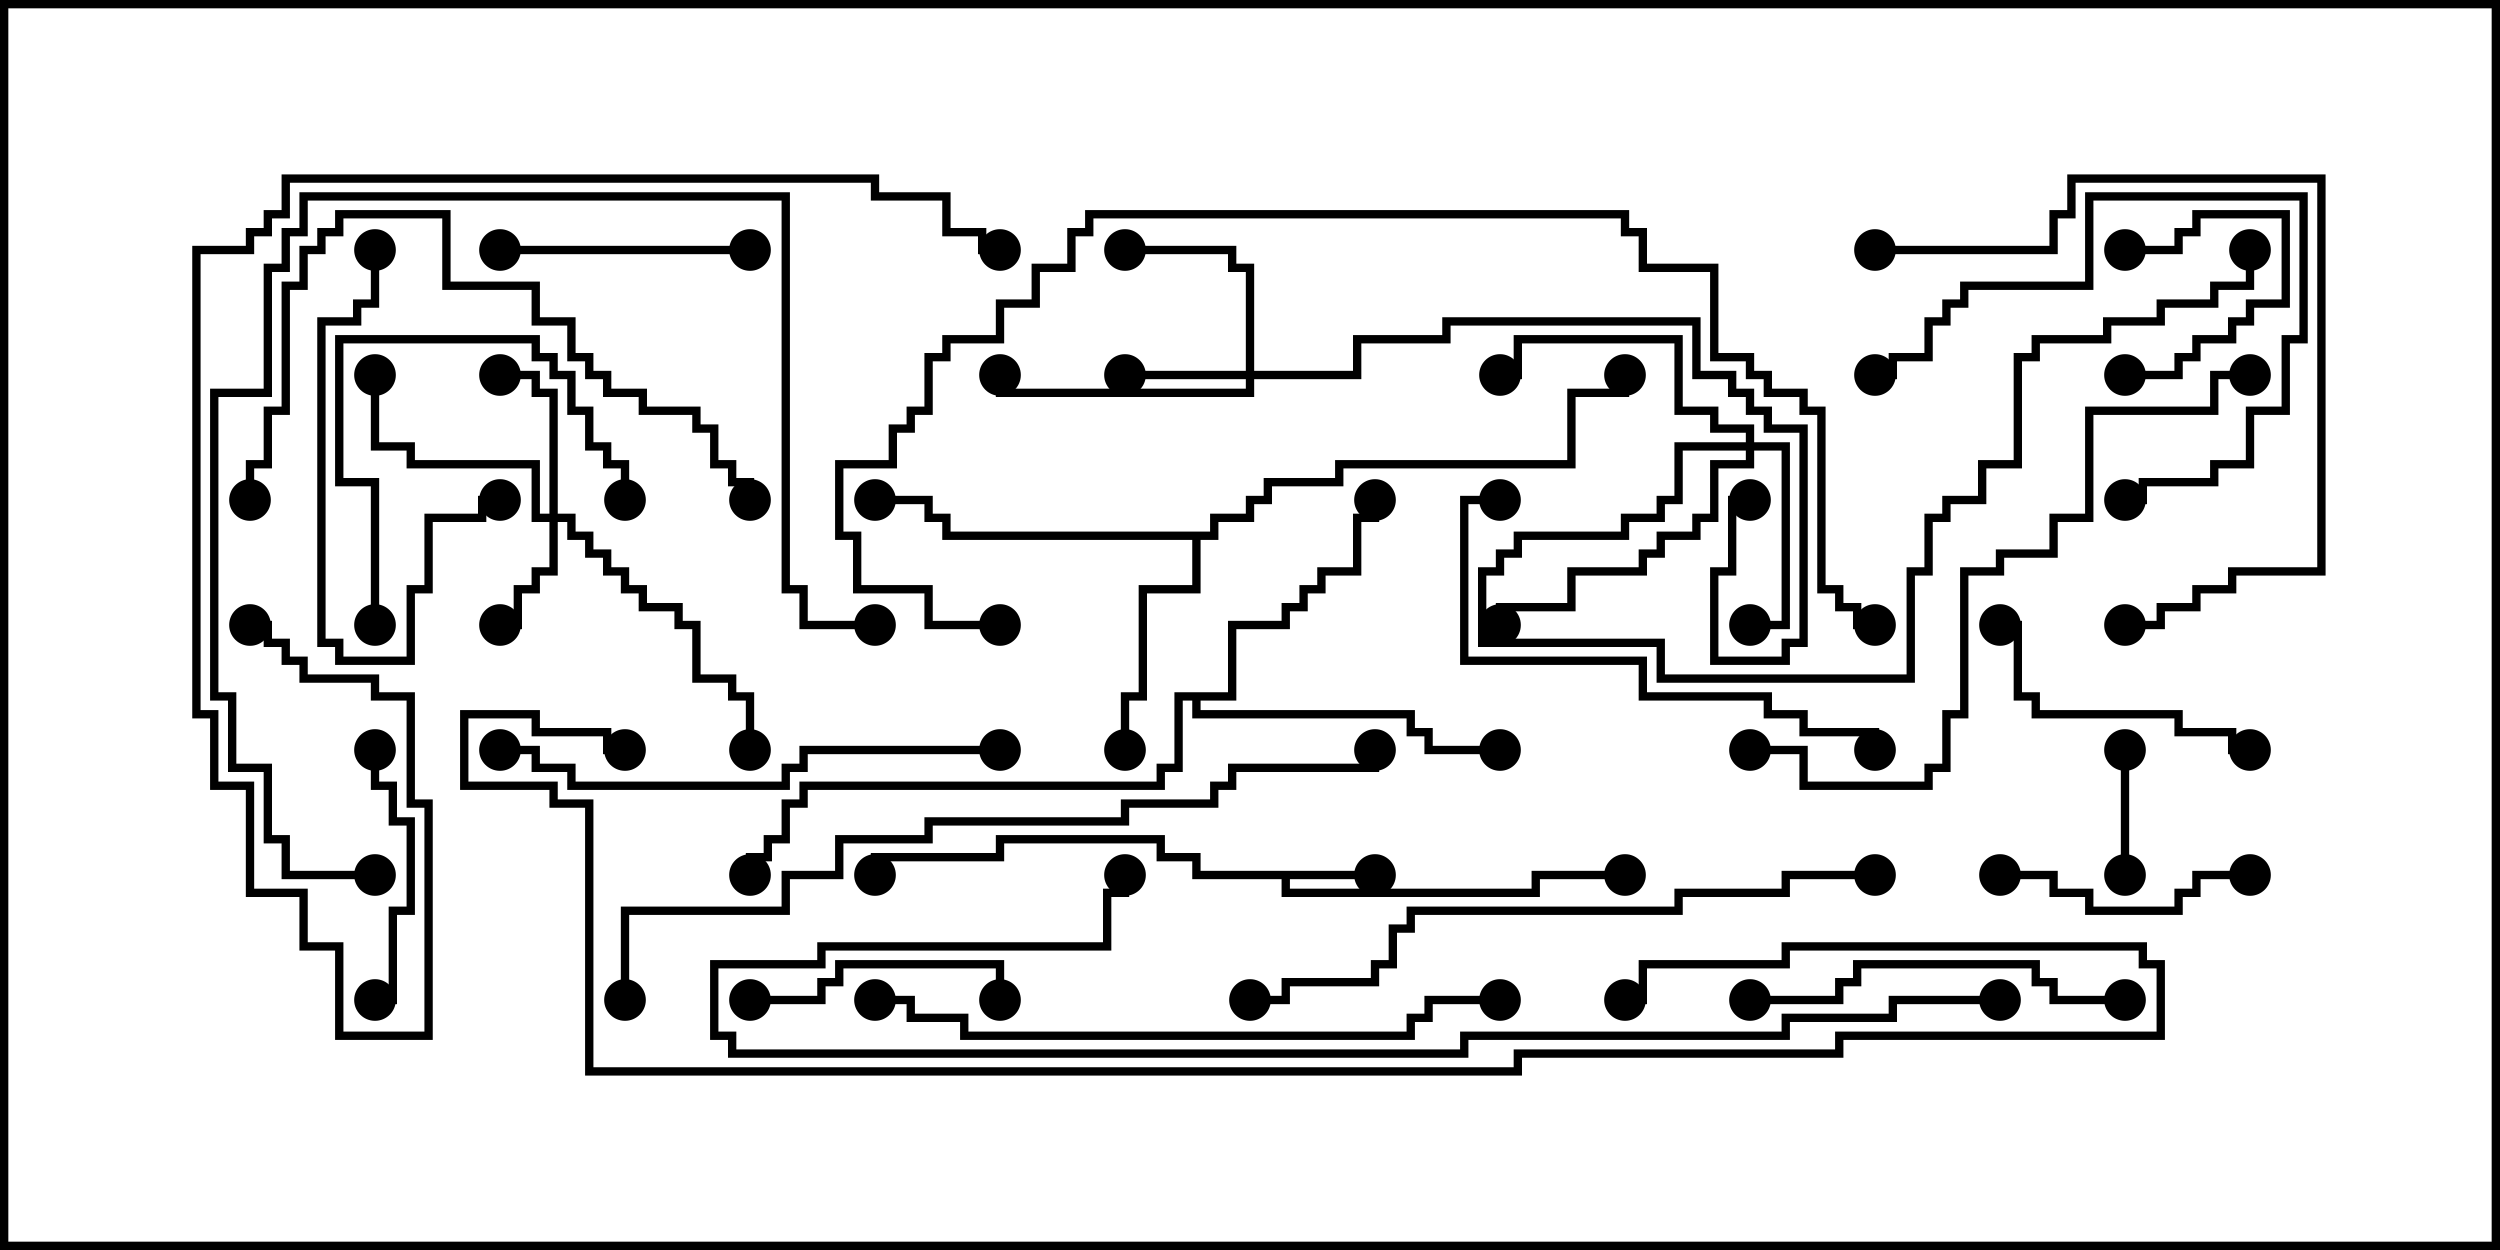 <svg version="1.1" width="30" height="15" xmlns="http://www.w3.org/2000/svg"><path d="M16.5,10.45L16.5,10.55L15.479,10.55L15.479,10.664L18.379,10.664L18.379,10.45L19.5,10.45L19.5,10.55L18.479,10.55L18.479,10.764L15.379,10.764L15.379,10.55L14.307,10.55L14.307,10.336L13.879,10.336L13.879,10.121L12.05,10.121L12.05,10.336L10.55,10.336L10.55,10.5L10.45,10.5L10.45,10.236L11.95,10.236L11.95,10.021L13.979,10.021L13.979,10.236L14.407,10.236L14.407,10.45z" stroke="none"/><path d="M14.521,6.379L14.521,6.164L14.95,6.164L14.95,5.95L15.164,5.95L15.164,5.736L16.021,5.736L16.021,5.521L18.807,5.521L18.807,4.664L19.45,4.664L19.45,4.5L19.55,4.5L19.55,4.764L18.907,4.764L18.907,5.621L16.121,5.621L16.121,5.836L15.264,5.836L15.264,6.05L15.05,6.05L15.05,6.264L14.621,6.264L14.621,6.479L14.407,6.479L14.407,7.121L13.764,7.121L13.764,8.407L13.55,8.407L13.55,9L13.45,9L13.45,8.307L13.664,8.307L13.664,7.021L14.307,7.021L14.307,6.479L11.307,6.479L11.307,6.264L11.093,6.264L11.093,6.05L10.5,6.05L10.5,5.95L11.193,5.95L11.193,6.164L11.407,6.164L11.407,6.379z" stroke="none"/><path d="M14.736,8.307L14.736,7.45L15.379,7.45L15.379,7.236L15.593,7.236L15.593,7.021L15.807,7.021L15.807,6.807L16.236,6.807L16.236,6.164L16.45,6.164L16.45,6L16.55,6L16.55,6.264L16.336,6.264L16.336,6.907L15.907,6.907L15.907,7.121L15.693,7.121L15.693,7.336L15.479,7.336L15.479,7.55L14.836,7.55L14.836,8.407L14.407,8.407L14.407,8.521L16.979,8.521L16.979,8.736L17.193,8.736L17.193,8.95L18,8.95L18,9.05L17.093,9.05L17.093,8.836L16.879,8.836L16.879,8.621L14.307,8.621L14.307,8.407L14.193,8.407L14.193,9.264L13.979,9.264L13.979,9.479L9.693,9.479L9.693,9.693L9.479,9.693L9.479,10.121L9.264,10.121L9.264,10.336L9.05,10.336L9.05,10.5L8.95,10.5L8.95,10.236L9.164,10.236L9.164,10.021L9.379,10.021L9.379,9.593L9.593,9.593L9.593,9.379L13.879,9.379L13.879,9.164L14.093,9.164L14.093,8.307z" stroke="none"/><path d="M6.593,6.164L6.593,4.764L6.379,4.764L6.379,4.55L6,4.55L6,4.45L6.479,4.45L6.479,4.664L6.693,4.664L6.693,6.164L6.907,6.164L6.907,6.379L7.121,6.379L7.121,6.593L7.336,6.593L7.336,6.807L7.55,6.807L7.55,7.021L7.764,7.021L7.764,7.236L8.193,7.236L8.193,7.45L8.407,7.45L8.407,8.093L8.836,8.093L8.836,8.307L9.05,8.307L9.05,9L8.95,9L8.95,8.407L8.736,8.407L8.736,8.193L8.307,8.193L8.307,7.55L8.093,7.55L8.093,7.336L7.664,7.336L7.664,7.121L7.45,7.121L7.45,6.907L7.236,6.907L7.236,6.693L7.021,6.693L7.021,6.479L6.807,6.479L6.807,6.264L6.693,6.264L6.693,6.907L6.479,6.907L6.479,7.121L6.264,7.121L6.264,7.55L6,7.55L6,7.45L6.164,7.45L6.164,7.021L6.379,7.021L6.379,6.807L6.593,6.807L6.593,6.264L6.379,6.264L6.379,5.621L4.879,5.621L4.879,5.407L4.45,5.407L4.45,4.5L4.55,4.5L4.55,5.307L4.979,5.307L4.979,5.521L6.479,5.521L6.479,6.164z" stroke="none"/><path d="M14.95,4.45L14.95,3.264L14.736,3.264L14.736,3.05L13.5,3.05L13.5,2.95L14.836,2.95L14.836,3.164L15.05,3.164L15.05,4.45L16.236,4.45L16.236,4.021L17.307,4.021L17.307,3.807L20.407,3.807L20.407,4.45L20.836,4.45L20.836,4.664L21.05,4.664L21.05,4.879L21.264,4.879L21.264,5.093L21.693,5.093L21.693,7.764L21.479,7.764L21.479,7.979L20.521,7.979L20.521,6.807L20.736,6.807L20.736,5.95L21,5.95L21,6.05L20.836,6.05L20.836,6.907L20.621,6.907L20.621,7.879L21.379,7.879L21.379,7.664L21.593,7.664L21.593,5.193L21.164,5.193L21.164,4.979L20.95,4.979L20.95,4.764L20.736,4.764L20.736,4.55L20.307,4.55L20.307,3.907L17.407,3.907L17.407,4.121L16.336,4.121L16.336,4.55L15.05,4.55L15.05,4.764L11.95,4.764L11.95,4.5L12.05,4.5L12.05,4.664L14.95,4.664L14.95,4.55L13.5,4.55L13.5,4.45z" stroke="none"/><path d="M20.95,5.307L20.95,5.193L20.521,5.193L20.521,4.979L20.093,4.979L20.093,4.121L18.264,4.121L18.264,4.55L18,4.55L18,4.45L18.164,4.45L18.164,4.021L20.193,4.021L20.193,4.879L20.621,4.879L20.621,5.093L21.05,5.093L21.05,5.307L21.479,5.307L21.479,7.55L21,7.55L21,7.45L21.379,7.45L21.379,5.407L21.05,5.407L21.05,5.621L20.621,5.621L20.621,6.264L20.407,6.264L20.407,6.479L19.979,6.479L19.979,6.693L19.764,6.693L19.764,6.907L18.907,6.907L18.907,7.336L18.05,7.336L18.05,7.5L17.95,7.5L17.95,7.236L18.807,7.236L18.807,6.807L19.664,6.807L19.664,6.593L19.879,6.593L19.879,6.379L20.307,6.379L20.307,6.164L20.521,6.164L20.521,5.521L20.95,5.521L20.95,5.407L20.193,5.407L20.193,6.05L19.979,6.05L19.979,6.264L19.55,6.264L19.55,6.479L18.264,6.479L18.264,6.693L18.05,6.693L18.05,6.907L17.836,6.907L17.836,7.664L19.979,7.664L19.979,8.093L22.879,8.093L22.879,6.807L23.093,6.807L23.093,6.164L23.307,6.164L23.307,5.95L23.736,5.95L23.736,5.521L24.164,5.521L24.164,4.236L24.379,4.236L24.379,4.021L25.236,4.021L25.236,3.807L25.879,3.807L25.879,3.593L26.521,3.593L26.521,3.379L26.95,3.379L26.95,3L27.05,3L27.05,3.479L26.621,3.479L26.621,3.693L25.979,3.693L25.979,3.907L25.336,3.907L25.336,4.121L24.479,4.121L24.479,4.336L24.264,4.336L24.264,5.621L23.836,5.621L23.836,6.05L23.407,6.05L23.407,6.264L23.193,6.264L23.193,6.907L22.979,6.907L22.979,8.193L19.879,8.193L19.879,7.764L17.736,7.764L17.736,6.807L17.95,6.807L17.95,6.593L18.164,6.593L18.164,6.379L19.45,6.379L19.45,6.164L19.879,6.164L19.879,5.95L20.093,5.95L20.093,5.307z" stroke="none"/><path d="M25.55,10.5L25.45,10.5L25.45,9L25.55,9z" stroke="none"/><path d="M25.5,4.55L25.5,4.45L26.093,4.45L26.093,4.236L26.307,4.236L26.307,4.021L26.736,4.021L26.736,3.807L26.95,3.807L26.95,3.593L27.379,3.593L27.379,2.621L26.407,2.621L26.407,2.836L26.193,2.836L26.193,3.05L25.5,3.05L25.5,2.95L26.093,2.95L26.093,2.736L26.307,2.736L26.307,2.521L27.479,2.521L27.479,3.693L27.05,3.693L27.05,3.907L26.836,3.907L26.836,4.121L26.407,4.121L26.407,4.336L26.193,4.336L26.193,4.55z" stroke="none"/><path d="M9,12.05L9,11.95L9.807,11.95L9.807,11.736L10.021,11.736L10.021,11.521L12.05,11.521L12.05,12L11.95,12L11.95,11.621L10.121,11.621L10.121,11.836L9.907,11.836L9.907,12.05z" stroke="none"/><path d="M24,10.55L24,10.45L24.693,10.45L24.693,10.664L25.121,10.664L25.121,10.879L26.093,10.879L26.093,10.664L26.307,10.664L26.307,10.45L27,10.45L27,10.55L26.407,10.55L26.407,10.764L26.193,10.764L26.193,10.979L25.021,10.979L25.021,10.764L24.593,10.764L24.593,10.55z" stroke="none"/><path d="M9,2.95L9,3.05L6,3.05L6,2.95z" stroke="none"/><path d="M4.5,12.05L4.5,11.95L4.664,11.95L4.664,10.879L4.879,10.879L4.879,9.907L4.664,9.907L4.664,9.479L4.45,9.479L4.45,9L4.55,9L4.55,9.379L4.764,9.379L4.764,9.807L4.979,9.807L4.979,10.979L4.764,10.979L4.764,12.05z" stroke="none"/><path d="M25.5,6.05L25.5,5.95L25.664,5.95L25.664,5.736L26.521,5.736L26.521,5.521L26.95,5.521L26.95,4.879L27.379,4.879L27.379,4.021L27.593,4.021L27.593,2.407L25.121,2.407L25.121,3.479L23.621,3.479L23.621,3.693L23.407,3.693L23.407,3.907L23.193,3.907L23.193,4.336L22.764,4.336L22.764,4.55L22.5,4.55L22.5,4.45L22.664,4.45L22.664,4.236L23.093,4.236L23.093,3.807L23.307,3.807L23.307,3.593L23.521,3.593L23.521,3.379L25.021,3.379L25.021,2.307L27.693,2.307L27.693,4.121L27.479,4.121L27.479,4.979L27.05,4.979L27.05,5.621L26.621,5.621L26.621,5.836L25.764,5.836L25.764,6.05z" stroke="none"/><path d="M4.55,7.5L4.45,7.5L4.45,5.836L4.021,5.836L4.021,4.021L6.479,4.021L6.479,4.236L6.693,4.236L6.693,4.45L6.907,4.45L6.907,4.879L7.121,4.879L7.121,5.307L7.336,5.307L7.336,5.521L7.55,5.521L7.55,6L7.45,6L7.45,5.621L7.236,5.621L7.236,5.407L7.021,5.407L7.021,4.979L6.807,4.979L6.807,4.55L6.593,4.55L6.593,4.336L6.379,4.336L6.379,4.121L4.121,4.121L4.121,5.736L4.55,5.736z" stroke="none"/><path d="M4.45,3L4.55,3L4.55,3.693L4.336,3.693L4.336,3.907L3.907,3.907L3.907,7.664L4.121,7.664L4.121,7.879L4.879,7.879L4.879,7.021L5.093,7.021L5.093,6.164L5.736,6.164L5.736,5.95L6,5.95L6,6.05L5.836,6.05L5.836,6.264L5.193,6.264L5.193,7.121L4.979,7.121L4.979,7.979L4.021,7.979L4.021,7.764L3.807,7.764L3.807,3.807L4.236,3.807L4.236,3.593L4.45,3.593z" stroke="none"/><path d="M27,8.95L27,9.05L26.736,9.05L26.736,8.836L26.093,8.836L26.093,8.621L24.379,8.621L24.379,8.407L24.164,8.407L24.164,7.55L24,7.55L24,7.45L24.264,7.45L24.264,8.307L24.479,8.307L24.479,8.521L26.193,8.521L26.193,8.736L26.836,8.736L26.836,8.95z" stroke="none"/><path d="M25.5,11.95L25.5,12.05L24.593,12.05L24.593,11.836L24.379,11.836L24.379,11.621L22.336,11.621L22.336,11.836L22.121,11.836L22.121,12.05L21,12.05L21,11.95L22.021,11.95L22.021,11.736L22.236,11.736L22.236,11.521L24.479,11.521L24.479,11.736L24.693,11.736L24.693,11.95z" stroke="none"/><path d="M18,5.95L18,6.05L17.621,6.05L17.621,7.879L19.764,7.879L19.764,8.307L21.264,8.307L21.264,8.521L21.693,8.521L21.693,8.736L22.55,8.736L22.55,9L22.45,9L22.45,8.836L21.593,8.836L21.593,8.621L21.164,8.621L21.164,8.407L19.664,8.407L19.664,7.979L17.521,7.979L17.521,5.95z" stroke="none"/><path d="M22.5,3.05L22.5,2.95L24.593,2.95L24.593,2.521L24.807,2.521L24.807,2.093L27.907,2.093L27.907,6.907L26.836,6.907L26.836,7.121L26.407,7.121L26.407,7.336L25.979,7.336L25.979,7.55L25.5,7.55L25.5,7.45L25.879,7.45L25.879,7.236L26.307,7.236L26.307,7.021L26.736,7.021L26.736,6.807L27.807,6.807L27.807,2.193L24.907,2.193L24.907,2.621L24.693,2.621L24.693,3.05z" stroke="none"/><path d="M12,8.95L12,9.05L9.693,9.05L9.693,9.264L9.479,9.264L9.479,9.479L6.807,9.479L6.807,9.264L6.379,9.264L6.379,9.05L6,9.05L6,8.95L6.479,8.95L6.479,9.164L6.907,9.164L6.907,9.379L9.379,9.379L9.379,9.164L9.593,9.164L9.593,8.95z" stroke="none"/><path d="M3.05,6L2.95,6L2.95,5.521L3.164,5.521L3.164,4.879L3.379,4.879L3.379,3.379L3.593,3.379L3.593,2.95L3.807,2.95L3.807,2.736L4.021,2.736L4.021,2.521L5.407,2.521L5.407,3.379L6.479,3.379L6.479,3.807L6.907,3.807L6.907,4.236L7.121,4.236L7.121,4.45L7.336,4.45L7.336,4.664L7.764,4.664L7.764,4.879L8.407,4.879L8.407,5.093L8.621,5.093L8.621,5.521L8.836,5.521L8.836,5.736L9.05,5.736L9.05,6L8.95,6L8.95,5.836L8.736,5.836L8.736,5.621L8.521,5.621L8.521,5.193L8.307,5.193L8.307,4.979L7.664,4.979L7.664,4.764L7.236,4.764L7.236,4.55L7.021,4.55L7.021,4.336L6.807,4.336L6.807,3.907L6.379,3.907L6.379,3.479L5.307,3.479L5.307,2.621L4.121,2.621L4.121,2.836L3.907,2.836L3.907,3.05L3.693,3.05L3.693,3.479L3.479,3.479L3.479,4.979L3.264,4.979L3.264,5.621L3.05,5.621z" stroke="none"/><path d="M4.5,10.45L4.5,10.55L3.379,10.55L3.379,10.121L3.164,10.121L3.164,9.264L2.736,9.264L2.736,8.407L2.521,8.407L2.521,4.664L3.164,4.664L3.164,3.164L3.379,3.164L3.379,2.736L3.593,2.736L3.593,2.307L9.479,2.307L9.479,7.021L9.693,7.021L9.693,7.45L10.5,7.45L10.5,7.55L9.593,7.55L9.593,7.121L9.379,7.121L9.379,2.407L3.693,2.407L3.693,2.836L3.479,2.836L3.479,3.264L3.264,3.264L3.264,4.764L2.621,4.764L2.621,8.307L2.836,8.307L2.836,9.164L3.264,9.164L3.264,10.021L3.479,10.021L3.479,10.45z" stroke="none"/><path d="M10.5,12.05L10.5,11.95L10.979,11.95L10.979,12.164L11.621,12.164L11.621,12.379L16.879,12.379L16.879,12.164L17.093,12.164L17.093,11.95L18,11.95L18,12.05L17.193,12.05L17.193,12.264L16.979,12.264L16.979,12.479L11.521,12.479L11.521,12.264L10.879,12.264L10.879,12.05z" stroke="none"/><path d="M27,4.45L27,4.55L26.621,4.55L26.621,4.979L25.121,4.979L25.121,6.264L24.693,6.264L24.693,6.693L24.05,6.693L24.05,6.907L23.621,6.907L23.621,8.621L23.407,8.621L23.407,9.264L23.193,9.264L23.193,9.479L21.593,9.479L21.593,9.05L21,9.05L21,8.95L21.693,8.95L21.693,9.379L23.093,9.379L23.093,9.164L23.307,9.164L23.307,8.521L23.521,8.521L23.521,6.807L23.95,6.807L23.95,6.593L24.593,6.593L24.593,6.164L25.021,6.164L25.021,4.879L26.521,4.879L26.521,4.45z" stroke="none"/><path d="M22.5,10.45L22.5,10.55L21.479,10.55L21.479,10.764L20.193,10.764L20.193,10.979L16.979,10.979L16.979,11.193L16.764,11.193L16.764,11.621L16.55,11.621L16.55,11.836L15.479,11.836L15.479,12.05L15,12.05L15,11.95L15.379,11.95L15.379,11.736L16.45,11.736L16.45,11.521L16.664,11.521L16.664,11.093L16.879,11.093L16.879,10.879L20.093,10.879L20.093,10.664L21.379,10.664L21.379,10.45z" stroke="none"/><path d="M7.55,12L7.45,12L7.45,10.879L9.379,10.879L9.379,10.45L10.021,10.45L10.021,10.021L11.093,10.021L11.093,9.807L13.45,9.807L13.45,9.593L14.521,9.593L14.521,9.379L14.736,9.379L14.736,9.164L16.45,9.164L16.45,9L16.55,9L16.55,9.264L14.836,9.264L14.836,9.479L14.621,9.479L14.621,9.693L13.55,9.693L13.55,9.907L11.193,9.907L11.193,10.121L10.121,10.121L10.121,10.55L9.479,10.55L9.479,10.979L7.55,10.979z" stroke="none"/><path d="M3,7.55L3,7.45L3.264,7.45L3.264,7.664L3.479,7.664L3.479,7.879L3.693,7.879L3.693,8.093L4.55,8.093L4.55,8.307L4.979,8.307L4.979,9.593L5.193,9.593L5.193,12.479L4.021,12.479L4.021,11.407L3.593,11.407L3.593,10.764L2.95,10.764L2.95,9.479L2.521,9.479L2.521,8.621L2.307,8.621L2.307,2.95L2.95,2.95L2.95,2.736L3.164,2.736L3.164,2.521L3.379,2.521L3.379,2.093L10.55,2.093L10.55,2.307L11.407,2.307L11.407,2.736L11.836,2.736L11.836,2.95L12,2.95L12,3.05L11.736,3.05L11.736,2.836L11.307,2.836L11.307,2.407L10.45,2.407L10.45,2.193L3.479,2.193L3.479,2.621L3.264,2.621L3.264,2.836L3.05,2.836L3.05,3.05L2.407,3.05L2.407,8.521L2.621,8.521L2.621,9.379L3.05,9.379L3.05,10.664L3.693,10.664L3.693,11.307L4.121,11.307L4.121,12.379L5.093,12.379L5.093,9.693L4.879,9.693L4.879,8.407L4.45,8.407L4.45,8.193L3.593,8.193L3.593,7.979L3.379,7.979L3.379,7.764L3.164,7.764L3.164,7.55z" stroke="none"/><path d="M12,7.45L12,7.55L11.093,7.55L11.093,7.121L10.236,7.121L10.236,6.479L10.021,6.479L10.021,5.521L10.664,5.521L10.664,5.093L10.879,5.093L10.879,4.879L11.093,4.879L11.093,4.236L11.307,4.236L11.307,4.021L11.95,4.021L11.95,3.593L12.379,3.593L12.379,3.164L12.807,3.164L12.807,2.736L13.021,2.736L13.021,2.521L19.55,2.521L19.55,2.736L19.764,2.736L19.764,3.164L20.621,3.164L20.621,4.236L21.05,4.236L21.05,4.45L21.264,4.45L21.264,4.664L21.693,4.664L21.693,4.879L21.907,4.879L21.907,7.021L22.121,7.021L22.121,7.236L22.336,7.236L22.336,7.45L22.5,7.45L22.5,7.55L22.236,7.55L22.236,7.336L22.021,7.336L22.021,7.121L21.807,7.121L21.807,4.979L21.593,4.979L21.593,4.764L21.164,4.764L21.164,4.55L20.95,4.55L20.95,4.336L20.521,4.336L20.521,3.264L19.664,3.264L19.664,2.836L19.45,2.836L19.45,2.621L13.121,2.621L13.121,2.836L12.907,2.836L12.907,3.264L12.479,3.264L12.479,3.693L12.05,3.693L12.05,4.121L11.407,4.121L11.407,4.336L11.193,4.336L11.193,4.979L10.979,4.979L10.979,5.193L10.764,5.193L10.764,5.621L10.121,5.621L10.121,6.379L10.336,6.379L10.336,7.021L11.193,7.021L11.193,7.45z" stroke="none"/><path d="M24,11.95L24,12.05L22.764,12.05L22.764,12.264L21.479,12.264L21.479,12.479L17.621,12.479L17.621,12.693L8.736,12.693L8.736,12.479L8.521,12.479L8.521,11.521L9.807,11.521L9.807,11.307L13.236,11.307L13.236,10.664L13.45,10.664L13.45,10.5L13.55,10.5L13.55,10.764L13.336,10.764L13.336,11.407L9.907,11.407L9.907,11.621L8.621,11.621L8.621,12.379L8.836,12.379L8.836,12.593L17.521,12.593L17.521,12.379L21.379,12.379L21.379,12.164L22.664,12.164L22.664,11.95z" stroke="none"/><path d="M19.5,12.05L19.5,11.95L19.664,11.95L19.664,11.521L21.379,11.521L21.379,11.307L25.764,11.307L25.764,11.521L25.979,11.521L25.979,12.479L22.121,12.479L22.121,12.693L18.264,12.693L18.264,12.907L7.021,12.907L7.021,9.693L6.593,9.693L6.593,9.479L5.521,9.479L5.521,8.521L6.479,8.521L6.479,8.736L7.336,8.736L7.336,8.95L7.5,8.95L7.5,9.05L7.236,9.05L7.236,8.836L6.379,8.836L6.379,8.621L5.621,8.621L5.621,9.379L6.693,9.379L6.693,9.593L7.121,9.593L7.121,12.807L18.164,12.807L18.164,12.593L22.021,12.593L22.021,12.379L25.879,12.379L25.879,11.621L25.664,11.621L25.664,11.407L21.479,11.407L21.479,11.621L19.764,11.621L19.764,12.05z" stroke="none"/><circle cx="16.5" cy="10.5" r="0.25" stroke-width="0" fill="#000" /><circle cx="19.5" cy="10.5" r="0.25" stroke-width="0" fill="#000" /><circle cx="10.5" cy="10.5" r="0.25" stroke-width="0" fill="#000" /><circle cx="13.5" cy="9" r="0.25" stroke-width="0" fill="#000" /><circle cx="10.5" cy="6" r="0.25" stroke-width="0" fill="#000" /><circle cx="19.5" cy="4.5" r="0.25" stroke-width="0" fill="#000" /><circle cx="16.5" cy="6" r="0.25" stroke-width="0" fill="#000" /><circle cx="18" cy="9" r="0.25" stroke-width="0" fill="#000" /><circle cx="9" cy="10.5" r="0.25" stroke-width="0" fill="#000" /><circle cx="6" cy="7.5" r="0.25" stroke-width="0" fill="#000" /><circle cx="6" cy="4.5" r="0.25" stroke-width="0" fill="#000" /><circle cx="4.5" cy="4.5" r="0.25" stroke-width="0" fill="#000" /><circle cx="9" cy="9" r="0.25" stroke-width="0" fill="#000" /><circle cx="13.5" cy="4.5" r="0.25" stroke-width="0" fill="#000" /><circle cx="13.5" cy="3" r="0.25" stroke-width="0" fill="#000" /><circle cx="12" cy="4.5" r="0.25" stroke-width="0" fill="#000" /><circle cx="21" cy="6" r="0.25" stroke-width="0" fill="#000" /><circle cx="21" cy="7.5" r="0.25" stroke-width="0" fill="#000" /><circle cx="18" cy="4.5" r="0.25" stroke-width="0" fill="#000" /><circle cx="18" cy="7.5" r="0.25" stroke-width="0" fill="#000" /><circle cx="27" cy="3" r="0.25" stroke-width="0" fill="#000" /><circle cx="25.5" cy="10.5" r="0.25" stroke-width="0" fill="#000" /><circle cx="25.5" cy="9" r="0.25" stroke-width="0" fill="#000" /><circle cx="25.5" cy="4.5" r="0.25" stroke-width="0" fill="#000" /><circle cx="25.5" cy="3" r="0.25" stroke-width="0" fill="#000" /><circle cx="9" cy="12" r="0.25" stroke-width="0" fill="#000" /><circle cx="12" cy="12" r="0.25" stroke-width="0" fill="#000" /><circle cx="24" cy="10.5" r="0.25" stroke-width="0" fill="#000" /><circle cx="27" cy="10.5" r="0.25" stroke-width="0" fill="#000" /><circle cx="9" cy="3" r="0.25" stroke-width="0" fill="#000" /><circle cx="6" cy="3" r="0.25" stroke-width="0" fill="#000" /><circle cx="4.5" cy="12" r="0.25" stroke-width="0" fill="#000" /><circle cx="4.5" cy="9" r="0.25" stroke-width="0" fill="#000" /><circle cx="25.5" cy="6" r="0.25" stroke-width="0" fill="#000" /><circle cx="22.5" cy="4.5" r="0.25" stroke-width="0" fill="#000" /><circle cx="4.5" cy="7.5" r="0.25" stroke-width="0" fill="#000" /><circle cx="7.5" cy="6" r="0.25" stroke-width="0" fill="#000" /><circle cx="4.5" cy="3" r="0.25" stroke-width="0" fill="#000" /><circle cx="6" cy="6" r="0.25" stroke-width="0" fill="#000" /><circle cx="27" cy="9" r="0.25" stroke-width="0" fill="#000" /><circle cx="24" cy="7.5" r="0.25" stroke-width="0" fill="#000" /><circle cx="25.5" cy="12" r="0.25" stroke-width="0" fill="#000" /><circle cx="21" cy="12" r="0.25" stroke-width="0" fill="#000" /><circle cx="18" cy="6" r="0.25" stroke-width="0" fill="#000" /><circle cx="22.5" cy="9" r="0.25" stroke-width="0" fill="#000" /><circle cx="22.5" cy="3" r="0.25" stroke-width="0" fill="#000" /><circle cx="25.5" cy="7.5" r="0.25" stroke-width="0" fill="#000" /><circle cx="12" cy="9" r="0.25" stroke-width="0" fill="#000" /><circle cx="6" cy="9" r="0.25" stroke-width="0" fill="#000" /><circle cx="3" cy="6" r="0.25" stroke-width="0" fill="#000" /><circle cx="9" cy="6" r="0.25" stroke-width="0" fill="#000" /><circle cx="4.5" cy="10.5" r="0.25" stroke-width="0" fill="#000" /><circle cx="10.5" cy="7.5" r="0.25" stroke-width="0" fill="#000" /><circle cx="10.5" cy="12" r="0.25" stroke-width="0" fill="#000" /><circle cx="18" cy="12" r="0.25" stroke-width="0" fill="#000" /><circle cx="27" cy="4.5" r="0.25" stroke-width="0" fill="#000" /><circle cx="21" cy="9" r="0.25" stroke-width="0" fill="#000" /><circle cx="22.5" cy="10.5" r="0.25" stroke-width="0" fill="#000" /><circle cx="15" cy="12" r="0.25" stroke-width="0" fill="#000" /><circle cx="7.5" cy="12" r="0.25" stroke-width="0" fill="#000" /><circle cx="16.5" cy="9" r="0.25" stroke-width="0" fill="#000" /><circle cx="3" cy="7.5" r="0.25" stroke-width="0" fill="#000" /><circle cx="12" cy="3" r="0.25" stroke-width="0" fill="#000" /><circle cx="12" cy="7.5" r="0.25" stroke-width="0" fill="#000" /><circle cx="22.5" cy="7.5" r="0.25" stroke-width="0" fill="#000" /><circle cx="24" cy="12" r="0.25" stroke-width="0" fill="#000" /><circle cx="13.5" cy="10.5" r="0.25" stroke-width="0" fill="#000" /><circle cx="19.5" cy="12" r="0.25" stroke-width="0" fill="#000" /><circle cx="7.5" cy="9" r="0.25" stroke-width="0" fill="#000" /><rect x="0" y="0" width="30" height="15" stroke-width="0.2" stroke="#000" fill="none" /></svg>
